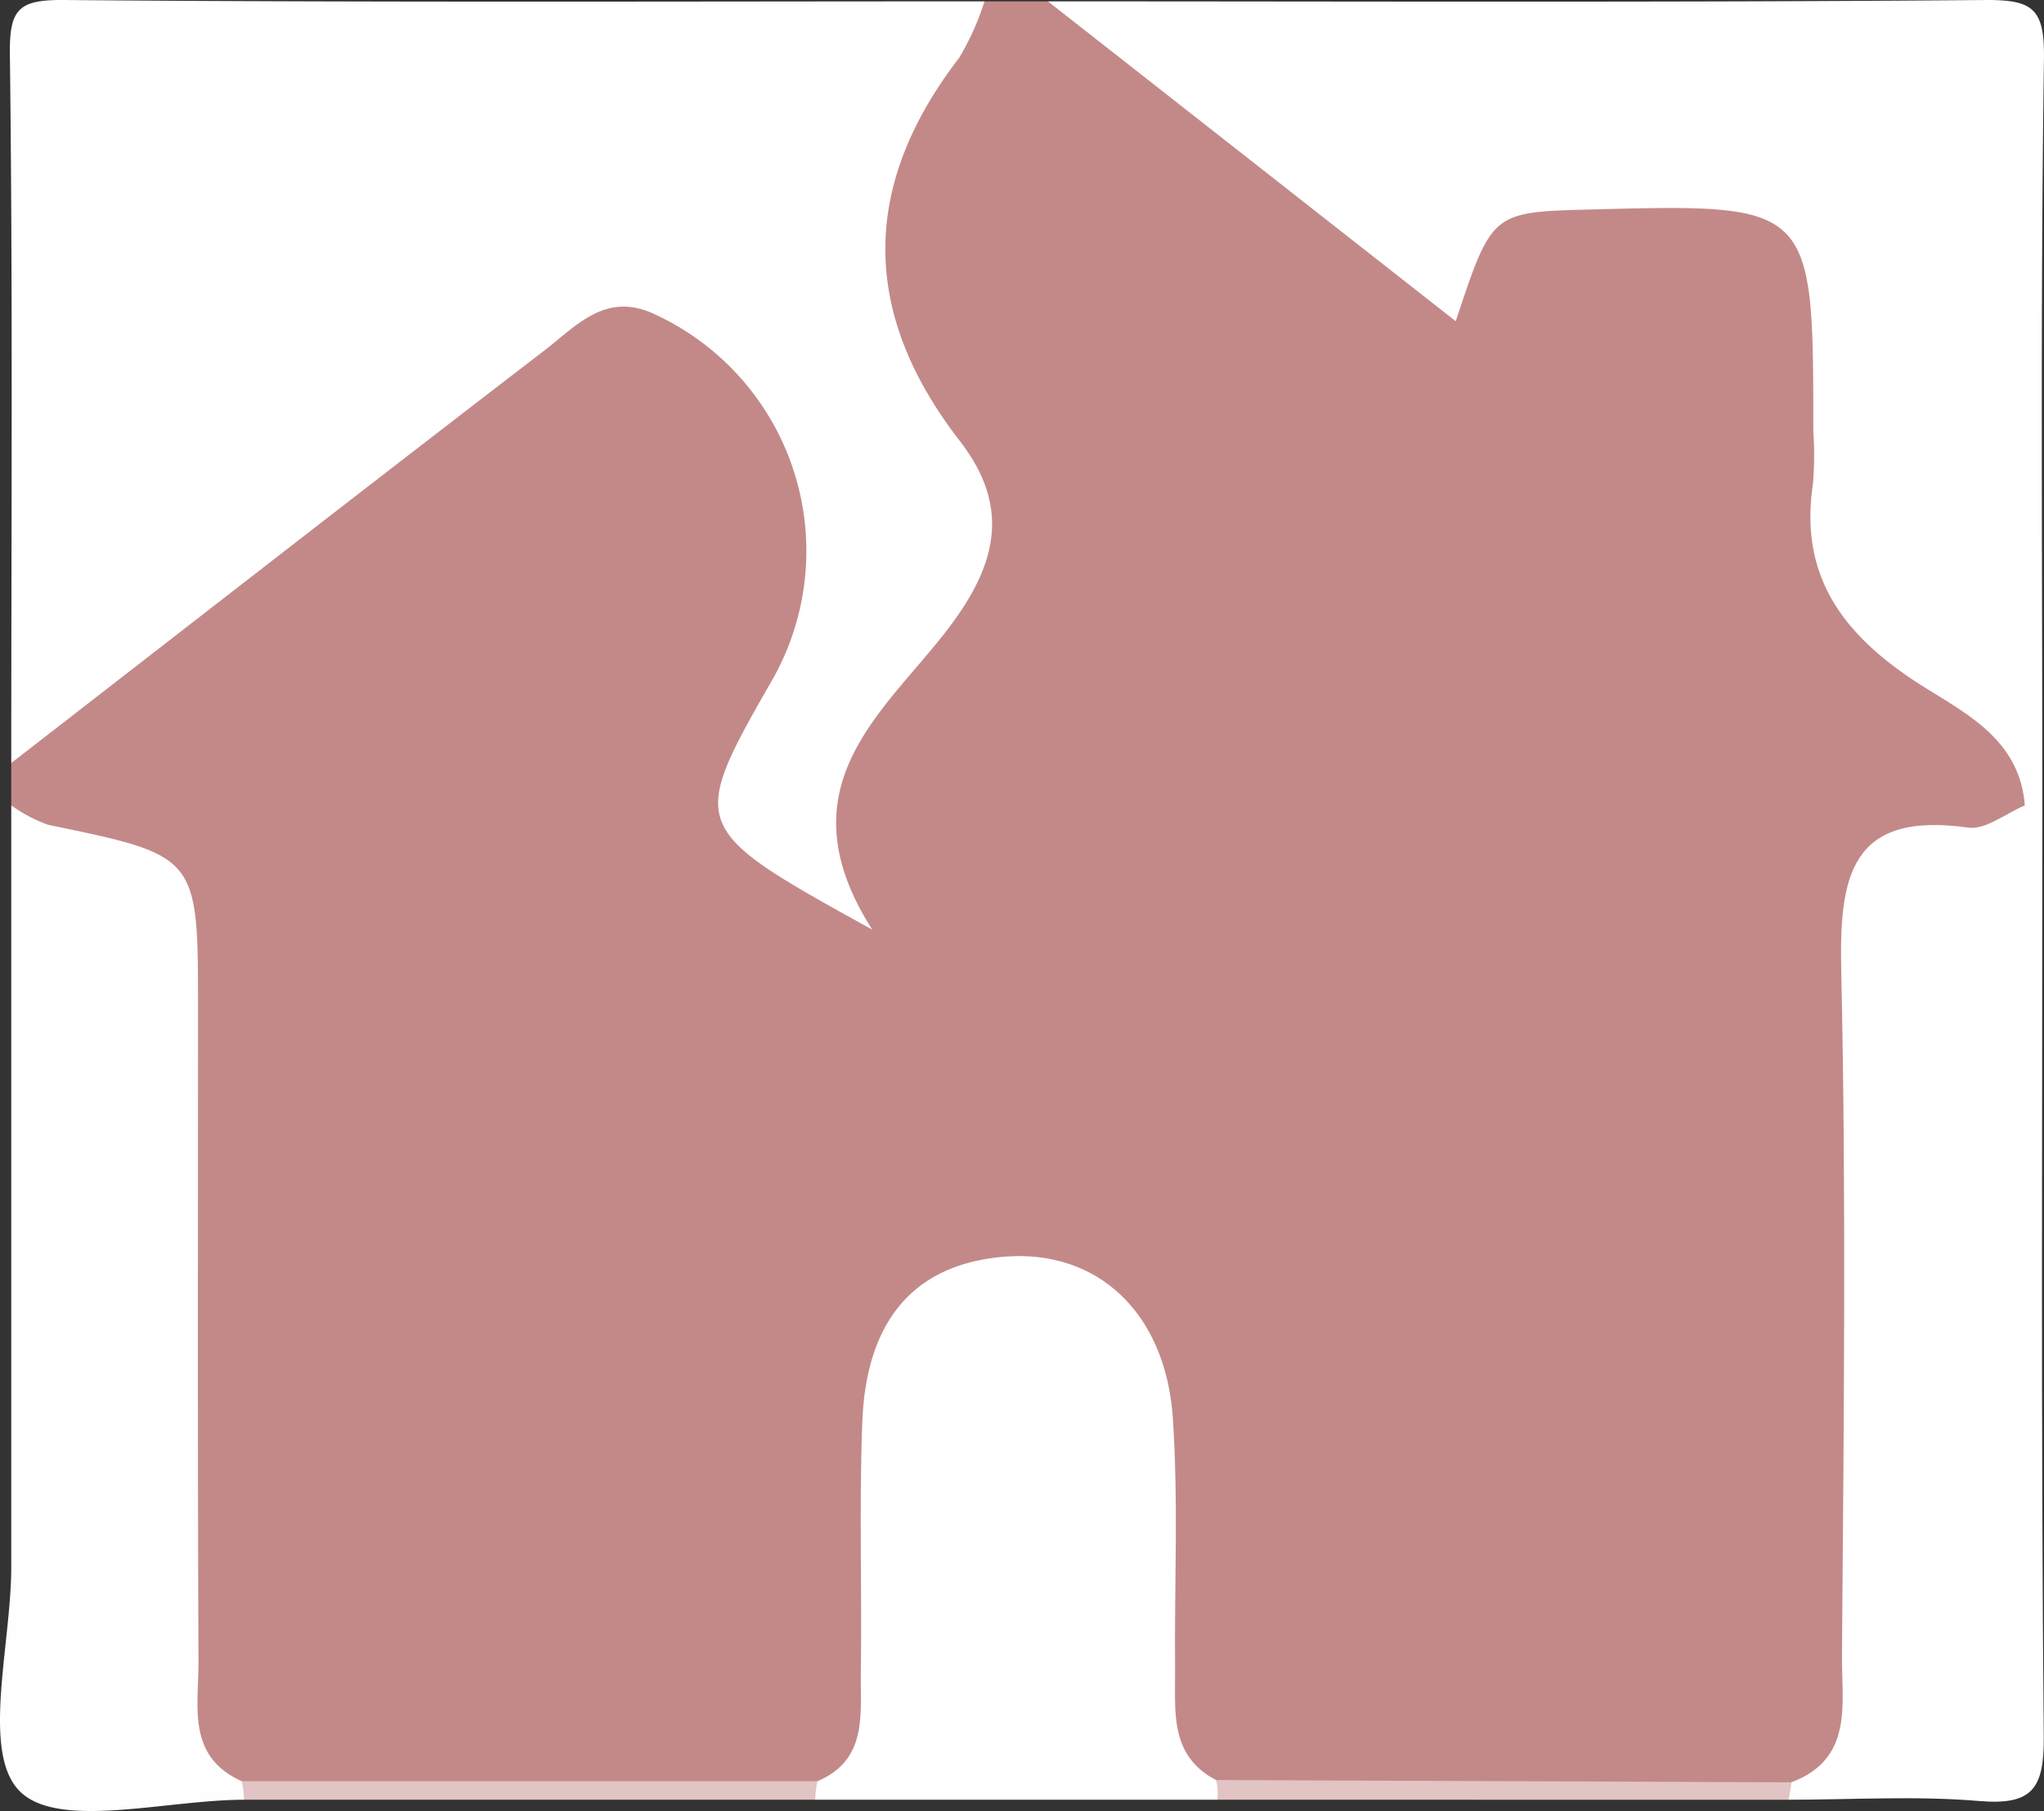 <svg id="Layer_1" data-name="Layer 1" xmlns="http://www.w3.org/2000/svg" viewBox="0 0 96.61 85.596"><rect x="0" y="0" width="96.61" height="85.596" fill="#333333" stroke="none"/><defs><style>.cls-1{fill:#c38989;}.cls-2{fill:#fff;}.cls-3{fill:#fffefe;}.cls-4{fill:#e1c4c3;}</style></defs><title>Derrumbes</title><path class="cls-1" d="M50.938,2.594h3a32.609,32.609,0,0,1,13.34,7.295,5.9,5.9,0,0,0,6.821,1.246c4.266-1.643,8.834-1.061,13.287-.613,2.874.289,4.361,2.129,4.712,4.942a46.4,46.4,0,0,1,.254,7.454c-.149,4.07.986,7.36,4.378,9.992a8.414,8.414,0,0,1,3.387,8.771c-5.499,3.756-6.044,9.221-5.811,15.291.3,7.794.231,15.613-.038,23.418-.123,3.585-.984,6.711-5.543,6.701q-12.849.005-25.685.001c-4.109.106-5.434-2.267-5.48-5.979-.039-3.141.116-6.296-.205-9.424-.322-3.135-1.238-6.202-5.1-6.117-3.565.078-4.416,3.023-4.723,5.963-.344,3.293-.152,6.612-.237,9.919-.091,3.547-1.511,5.673-5.324,5.637-8.574-.005-17.139.017-25.702-.011-3.971-.291-4.636-3.026-4.7-6.275-.166-8.429-.132-16.86-.049-25.288.05-5.084.114-10.003-5.225-12.879-.654-.352-.906-1.353-1.357-2.046v-2c1.242-3.821,4.063-6.36,7.131-8.663,5.579-4.188,11.013-8.563,16.559-12.793,4.115-3.139,6.255-3.06,10.031.401.98.899,1.934,1.828,2.831,2.81,5.222,5.713,6.093,8.813,2.11,14.466a15.899,15.899,0,0,0-1.864,4.121,15.414,15.414,0,0,1,3.172-5.146c3.911-3.903,3.821-7.923,1.129-12.61C41.698,13.626,43.587,7.131,50.938,2.594Z" transform="translate(-4.406 -2.53)"/><path class="cls-2" d="M50.938,2.594a12.469,12.469,0,0,1-1.2,2.672c-4.662,6.063-4.644,12.065.029,18.1,2.425,3.131,1.767,5.862-.579,8.921-2.998,3.91-7.868,7.423-3.557,14.18-8.721-4.82-8.721-4.82-4.64-11.951a12.32,12.32,0,0,0-5.564-17.097c-2.368-1.167-3.767.507-5.282,1.67C21.719,25.559,13.336,32.086,4.938,38.594c0-11.167.075-22.334-.065-33.499C4.846,2.944,5.289,2.512,7.439,2.53,21.938,2.653,36.438,2.594,50.938,2.594Z" transform="translate(-4.406 -2.53)"/><path class="cls-2" d="M100.11,40.599c-.266-3.391-3.22-4.526-5.445-6.041-3.35-2.282-5.195-5.008-4.569-9.154a16.862,16.862,0,0,0,.017-2.494c-.002-10.756-.002-10.756-10.58-10.477-4.612.122-4.612.122-6.321,5.279L53.938,2.594c14.747,0,29.494.06,44.239-.063,2.273-.019,2.872.35,2.837,2.772-.169,11.762-.077,23.527-.077,35.291C100.665,41.125,100.389,41.152,100.11,40.599Z" transform="translate(-4.406 -2.53)"/><path class="cls-2" d="M100.11,40.599q.414-.002.828-.005c0,14.667-.07,29.334.067,43.999.023,2.503-.549,3.272-3.072,3.06-2.979-.251-5.995-.059-8.995-.059q-1.049-.603.14-.825c2.95-1.104,2.372-3.735,2.389-5.937.083-10.803.206-21.61-.034-32.408-.1-4.485.431-7.562,5.996-6.778C98.257,41.764,99.213,40.971,100.11,40.599Z" transform="translate(-4.406 -2.53)"/><path class="cls-3" d="M4.938,40.594a7.066,7.066,0,0,0,1.743.921c7.081,1.46,7.084,1.446,7.085,8.65.001,10.307-.023,20.614.022,30.921.009,2.076-.573,4.464,2.048,5.633q1.141.311.102.876c-3.667,0-8.764,1.431-10.598-.402S4.938,80.261,4.938,76.594Z" transform="translate(-4.406 -2.53)"/><path class="cls-2" d="M43.042,86.72c2.388-1.015,2.023-3.173,2.051-5.109.058-3.968-.084-7.941.071-11.903.167-4.268,2.028-7.385,6.682-7.779,4.422-.374,7.657,2.644,7.994,7.617.267,3.951.07,7.933.107,11.9.018,1.959-.283,4.06,1.932,5.216q1.088.4.058.932h-19Q41.899,87.027,43.042,86.72Z" transform="translate(-4.406 -2.53)"/><path class="cls-4" d="M43.042,86.72a4.964,4.964,0,0,0-.104.874h-27a4.8,4.8,0,0,0-.102-.876Z" transform="translate(-4.406 -2.53)"/><path class="cls-4" d="M61.938,87.594a2.223,2.223,0,0,0-.058-.932l27.199.108a8.098,8.098,0,0,1-.14.825Z" transform="translate(-4.406 -2.53)"/></svg>